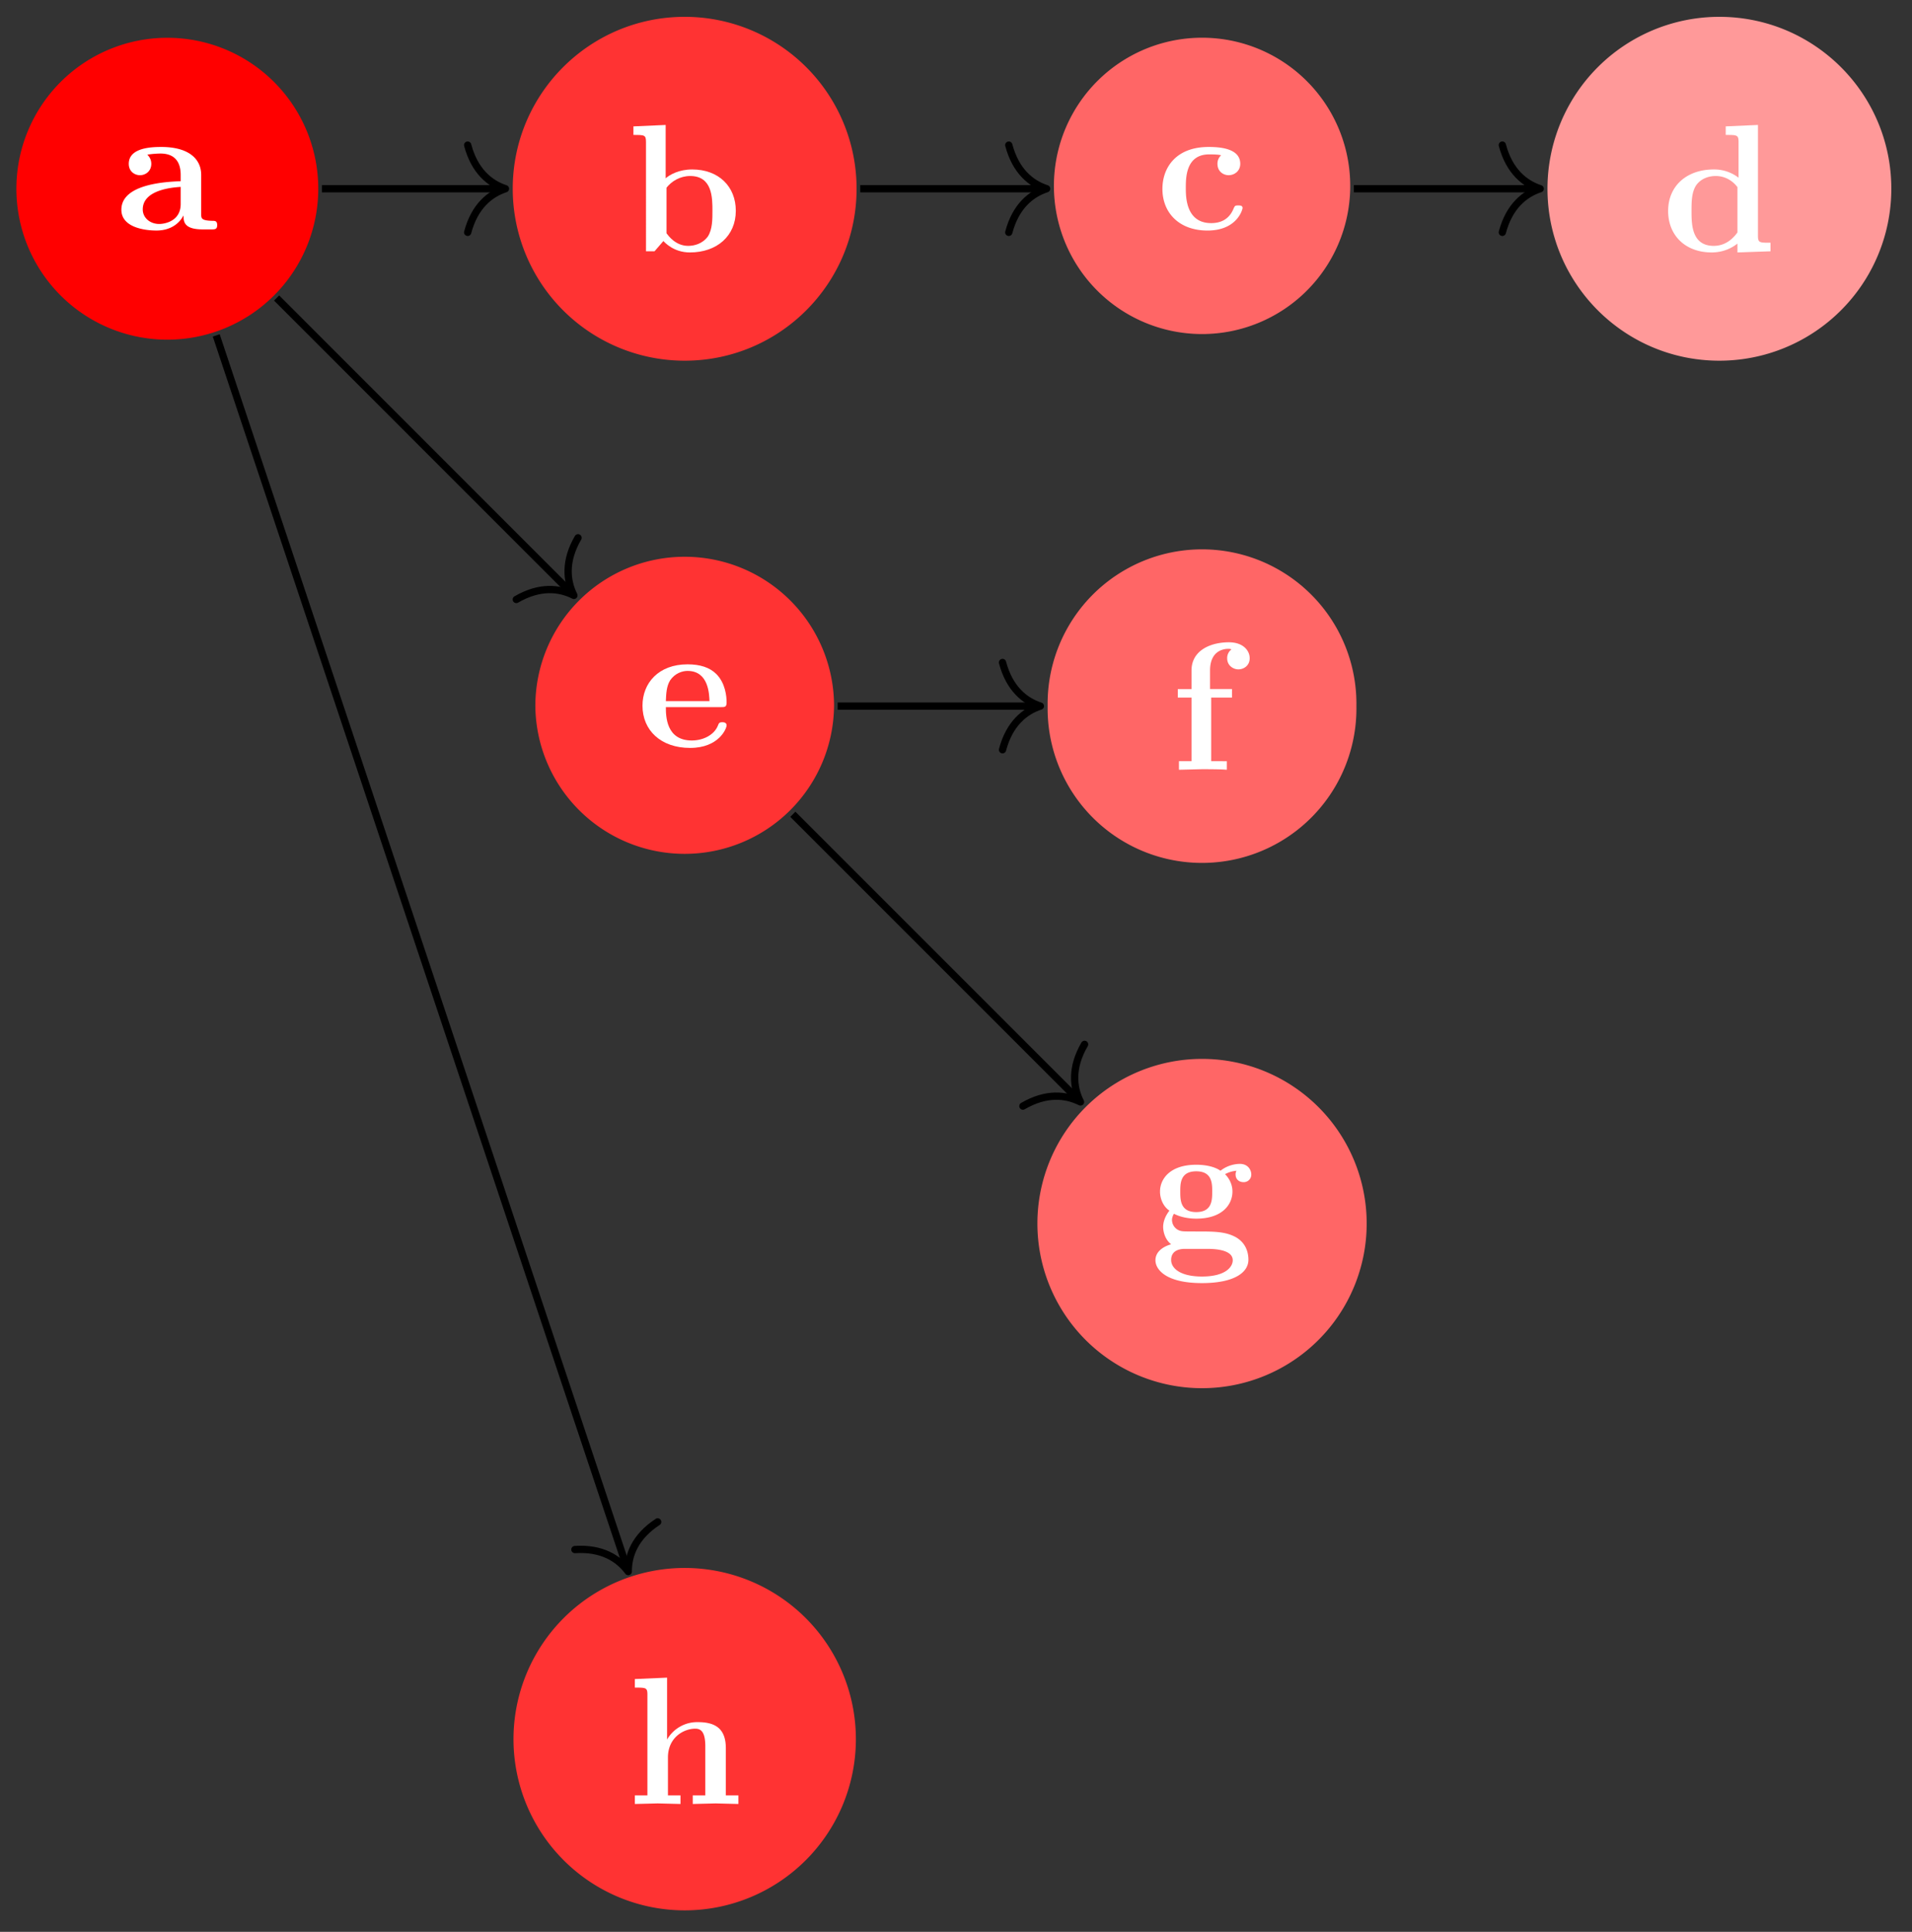 <svg xmlns="http://www.w3.org/2000/svg" xmlns:xlink="http://www.w3.org/1999/xlink" width="104.762" height="105.842"><rect width="100%" height="100%" fill="#333333" stroke="none"/><defs><path id="a" d="M5.516-.234c0-.235-.125-.235-.266-.235-.61-.015-.61-.14-.61-.375v-2.14c0-.891-.702-1.532-2.187-1.532-.562 0-1.781.047-1.781.922 0 .438.344.625.61.625.312 0 .624-.219.624-.625 0-.297-.187-.469-.218-.5a5 5 0 0 1 .718-.062c.75 0 1.11.422 1.11 1.172v.343c-.72.032-3.25.125-3.25 1.563C.266-.125 1.5.062 2.188.062c.796 0 1.265-.406 1.484-.828 0 .313 0 .766 1.047.766h.468c.204 0 .329 0 .329-.234m-2-1.157c0 .97-.922 1.094-1.172 1.094-.516 0-.906-.344-.906-.797 0-1.062 1.578-1.203 2.078-1.234Zm0 0"/><path id="b" d="M5.984-2.219c0-1.328-.937-2.265-2.39-2.265-.719 0-1.219.28-1.453.484v-2.922l-1.766.078v.469c.61 0 .688 0 .688.39V0h.468c.157-.187.328-.375.485-.562.078.078.562.625 1.453.625 1.484 0 2.515-.907 2.515-2.282m-1.28 0c0 .469 0 1.016-.25 1.406-.298.407-.75.516-1.079.516-.687 0-1.078-.547-1.187-.687v-2.5c.28-.36.75-.641 1.296-.641 1.22 0 1.22 1.203 1.22 1.906m0 0"/><path id="c" d="M4.766-1.172c0-.14-.141-.14-.235-.14-.187 0-.187.03-.25.156-.25.625-.734.812-1.234.812-1.39 0-1.39-1.453-1.39-1.922 0-.562 0-1.843 1.28-1.843.36 0 .516.015.657.046a.62.62 0 0 0-.203.47c0 .437.343.624.609.624.313 0 .64-.219.64-.625 0-.86-1.156-.922-1.734-.922C1.11-4.516.375-3.375.375-2.219.375-.89 1.313.063 2.844.063c1.625 0 1.922-1.157 1.922-1.235m0 0"/><path id="d" d="M5.984 0v-.469c-.609 0-.687 0-.687-.39v-6.063l-1.766.078v.469c.625 0 .703 0 .703.39v1.954a2.18 2.18 0 0 0-1.359-.453c-1.453 0-2.5.875-2.5 2.28 0 1.313.922 2.267 2.39 2.267.61 0 1.094-.235 1.407-.485v.485ZM4.172-1.031c-.14.187-.547.734-1.297.734-1.219 0-1.219-1.203-1.219-1.906 0-.485 0-1.016.25-1.406.297-.422.766-.516 1.078-.516.563 0 .97.313 1.188.61Zm0 0"/><path id="e" d="M4.922-1.172c0-.172-.188-.172-.234-.172-.172 0-.188.047-.25.203-.204.485-.782.797-1.422.797-1.407 0-1.422-1.328-1.422-1.828h3.015c.22 0 .313 0 .313-.265 0-.313-.063-1.047-.563-1.547-.359-.36-.89-.532-1.578-.532C1.187-4.516.313-3.484.313-2.25c0 1.344 1 2.313 2.609 2.313 1.578 0 2-1.063 2-1.235M3.984-2.5h-2.39c.015-.39.031-.812.234-1.14.266-.391.672-.516.953-.516 1.172 0 1.188 1.312 1.203 1.656m0 0"/><path id="f" d="M4.36-6.11c0-.421-.36-.874-1.141-.874-.969 0-2.047.422-2.047 1.547v1.015h-.75v.469h.75V-.47H.484V0l1.25-.031c.375 0 1.016 0 1.375.031v-.469H2.25v-3.484h1.14v-.469H2.188v-1.016c0-1.093.75-1.187 1-1.187.047 0 .11 0 .172.031a.59.59 0 0 0-.234.485c0 .422.36.609.61.609.296 0 .624-.203.624-.61m0 0"/><path id="g" d="M5.563-3.953c0-.235-.172-.578-.625-.578-.157 0-.625.031-1.063.375-.172-.125-.594-.328-1.328-.328-1.438 0-1.985.78-1.985 1.468 0 .407.188.829.516 1.047-.281.36-.344.688-.344.89 0 .157.047.642.438.954-.125.031-.86.25-.86.875C.313 1.25.876 2 2.86 2 4.625 2 5.406 1.422 5.406.719c0-.297-.078-.922-.75-1.266-.562-.281-1.156-.281-2.11-.281-.265 0-.718 0-.765-.016a.625.625 0 0 1-.562-.625c0-.093.047-.25.11-.328.452.234.968.266 1.218.266 1.437 0 1.984-.782 1.984-1.485 0-.468-.25-.796-.406-.953.297-.156.516-.172.625-.187a.43.43 0 0 0-.047.203c0 .25.172.422.438.422a.41.41 0 0 0 .422-.422m-2.141.937c0 .454 0 1.125-.875 1.125s-.875-.671-.875-1.125c0-.437 0-1.109.875-1.109s.875.672.875 1.11M4.547.75c0 .36-.39.89-1.688.89-1.187 0-1.687-.452-1.687-.906 0-.609.625-.609.766-.609h1.171c.313 0 1.438 0 1.438.625m0 0"/><path id="h" d="M6.125 0v-.469h-.687v-2.578c0-1.047-.532-1.437-1.532-1.437a1.9 1.9 0 0 0-1.687.953v-3.39l-1.766.077v.469c.61 0 .688 0 .688.39v5.516H.453V0l1.25-.031L2.953 0v-.469h-.687v-2.078c0-1.094.859-1.578 1.5-1.578.328 0 .547.203.547.969V-.47h-.688V0l1.25-.031Zm0 0"/></defs><path fill="red" d="M17.438 10.34a8.27 8.27 0 0 0-16.54 0 8.27 8.27 0 0 0 16.54 0m0 0"/><use xlink:href="#a" x="6.384" y="12.568" fill="#FFF"/><path fill="#F33" d="M46.934 10.34A9.416 9.416 0 0 0 37.516.922c-5.203 0-9.422 4.215-9.422 9.418a9.42 9.42 0 0 0 9.422 9.422c5.203 0 9.418-4.219 9.418-9.422m0 0"/><use xlink:href="#b" x="34.332" y="13.768" fill="#FFF"/><path fill="#F66" d="M73.98 10.34a8.118 8.118 0 1 0-16.233.001 8.118 8.118 0 0 0 16.233-.001m0 0"/><use xlink:href="#c" x="63.316" y="12.568" fill="#FFF"/><path fill="none" stroke="#000" stroke-miterlimit="10" stroke-width=".399" d="M47.133 10.34h10.015"/><path fill="none" stroke="#000" stroke-linecap="round" stroke-linejoin="round" stroke-miterlimit="10" stroke-width=".399" d="M55.273 7.95c.38 1.433 1.223 2.113 2.075 2.39-.852.281-1.696.957-2.075 2.39"/><path fill="#F99" d="M103.629 10.34c0-5.203-4.219-9.418-9.422-9.418a9.416 9.416 0 0 0-9.418 9.418c0 5.203 4.215 9.422 9.418 9.422a9.42 9.42 0 0 0 9.422-9.422m0 0"/><use xlink:href="#d" x="91.025" y="13.768" fill="#FFF"/><path fill="none" stroke="#000" stroke-miterlimit="10" stroke-width=".399" d="M74.18 10.34H84.19"/><path fill="none" stroke="#000" stroke-linecap="round" stroke-linejoin="round" stroke-miterlimit="10" stroke-width=".399" d="M82.316 7.95c.38 1.433 1.223 2.113 2.075 2.39-.852.281-1.696.957-2.075 2.39"/><path fill="#F33" d="M45.7 38.688a8.184 8.184 0 1 0-16.368 0 8.184 8.184 0 0 0 16.367 0m0 0"/><use xlink:href="#e" x="34.89" y="40.914" fill="#FFF"/><path fill="#F66" d="M74.32 38.688a8.46 8.46 0 1 0-16.918 0 8.46 8.46 0 1 0 16.918 0m0 0"/><use xlink:href="#f" x="64.113" y="42.174" fill="#FFF"/><path fill="#F66" d="M74.883 67.035a9.02 9.02 0 1 0-18.042.002 9.02 9.02 0 0 0 18.042-.002m0 0"/><use xlink:href="#g" x="62.997" y="68.299" fill="#FFF"/><path fill="none" stroke="#000" stroke-miterlimit="10" stroke-width=".399" d="M45.898 38.688h10.907"/><path fill="none" stroke="#000" stroke-linecap="round" stroke-linejoin="round" stroke-miterlimit="10" stroke-width=".399" d="M54.93 36.297c.379 1.433 1.222 2.113 2.074 2.39-.852.278-1.695.958-2.074 2.391"/><path fill="none" stroke="#000" stroke-miterlimit="10" stroke-width=".399" d="m43.441 44.613 15.621 15.621"/><path fill="none" stroke="#000" stroke-linecap="round" stroke-linejoin="round" stroke-miterlimit="10" stroke-width=".399" d="M59.426 57.219c-.746 1.281-.63 2.36-.223 3.156-.8-.402-1.875-.52-3.156.227"/><path fill="#F33" d="M46.895 95.383a9.38 9.38 0 1 0-18.759 0 9.38 9.38 0 0 0 18.759 0m0 0"/><use xlink:href="#h" x="34.332" y="98.837" fill="#FFF"/><path fill="none" stroke="#000" stroke-miterlimit="10" stroke-width=".399" d="M17.637 10.34h9.86"/><path fill="none" stroke="#000" stroke-linecap="round" stroke-linejoin="round" stroke-miterlimit="10" stroke-width=".399" d="M25.625 7.95c.379 1.433 1.223 2.113 2.07 2.39-.847.281-1.691.957-2.07 2.39"/><path fill="none" stroke="#000" stroke-miterlimit="10" stroke-width=".399" d="M15.156 16.328 31.305 32.48"/><path fill="none" stroke="#000" stroke-linecap="round" stroke-linejoin="round" stroke-miterlimit="10" stroke-width=".399" d="M31.672 29.465c-.746 1.281-.629 2.355-.227 3.156-.797-.406-1.87-.523-3.156.223"/><path fill="none" stroke="#000" stroke-miterlimit="10" stroke-width=".399" d="m11.848 18.375 22.511 67.543"/><path fill="none" stroke="#000" stroke-linecap="round" stroke-linejoin="round" stroke-miterlimit="10" stroke-width=".399" d="M36.035 83.383c-1.242.812-1.617 1.828-1.613 2.722-.531-.718-1.442-1.304-2.922-1.207"/></svg>